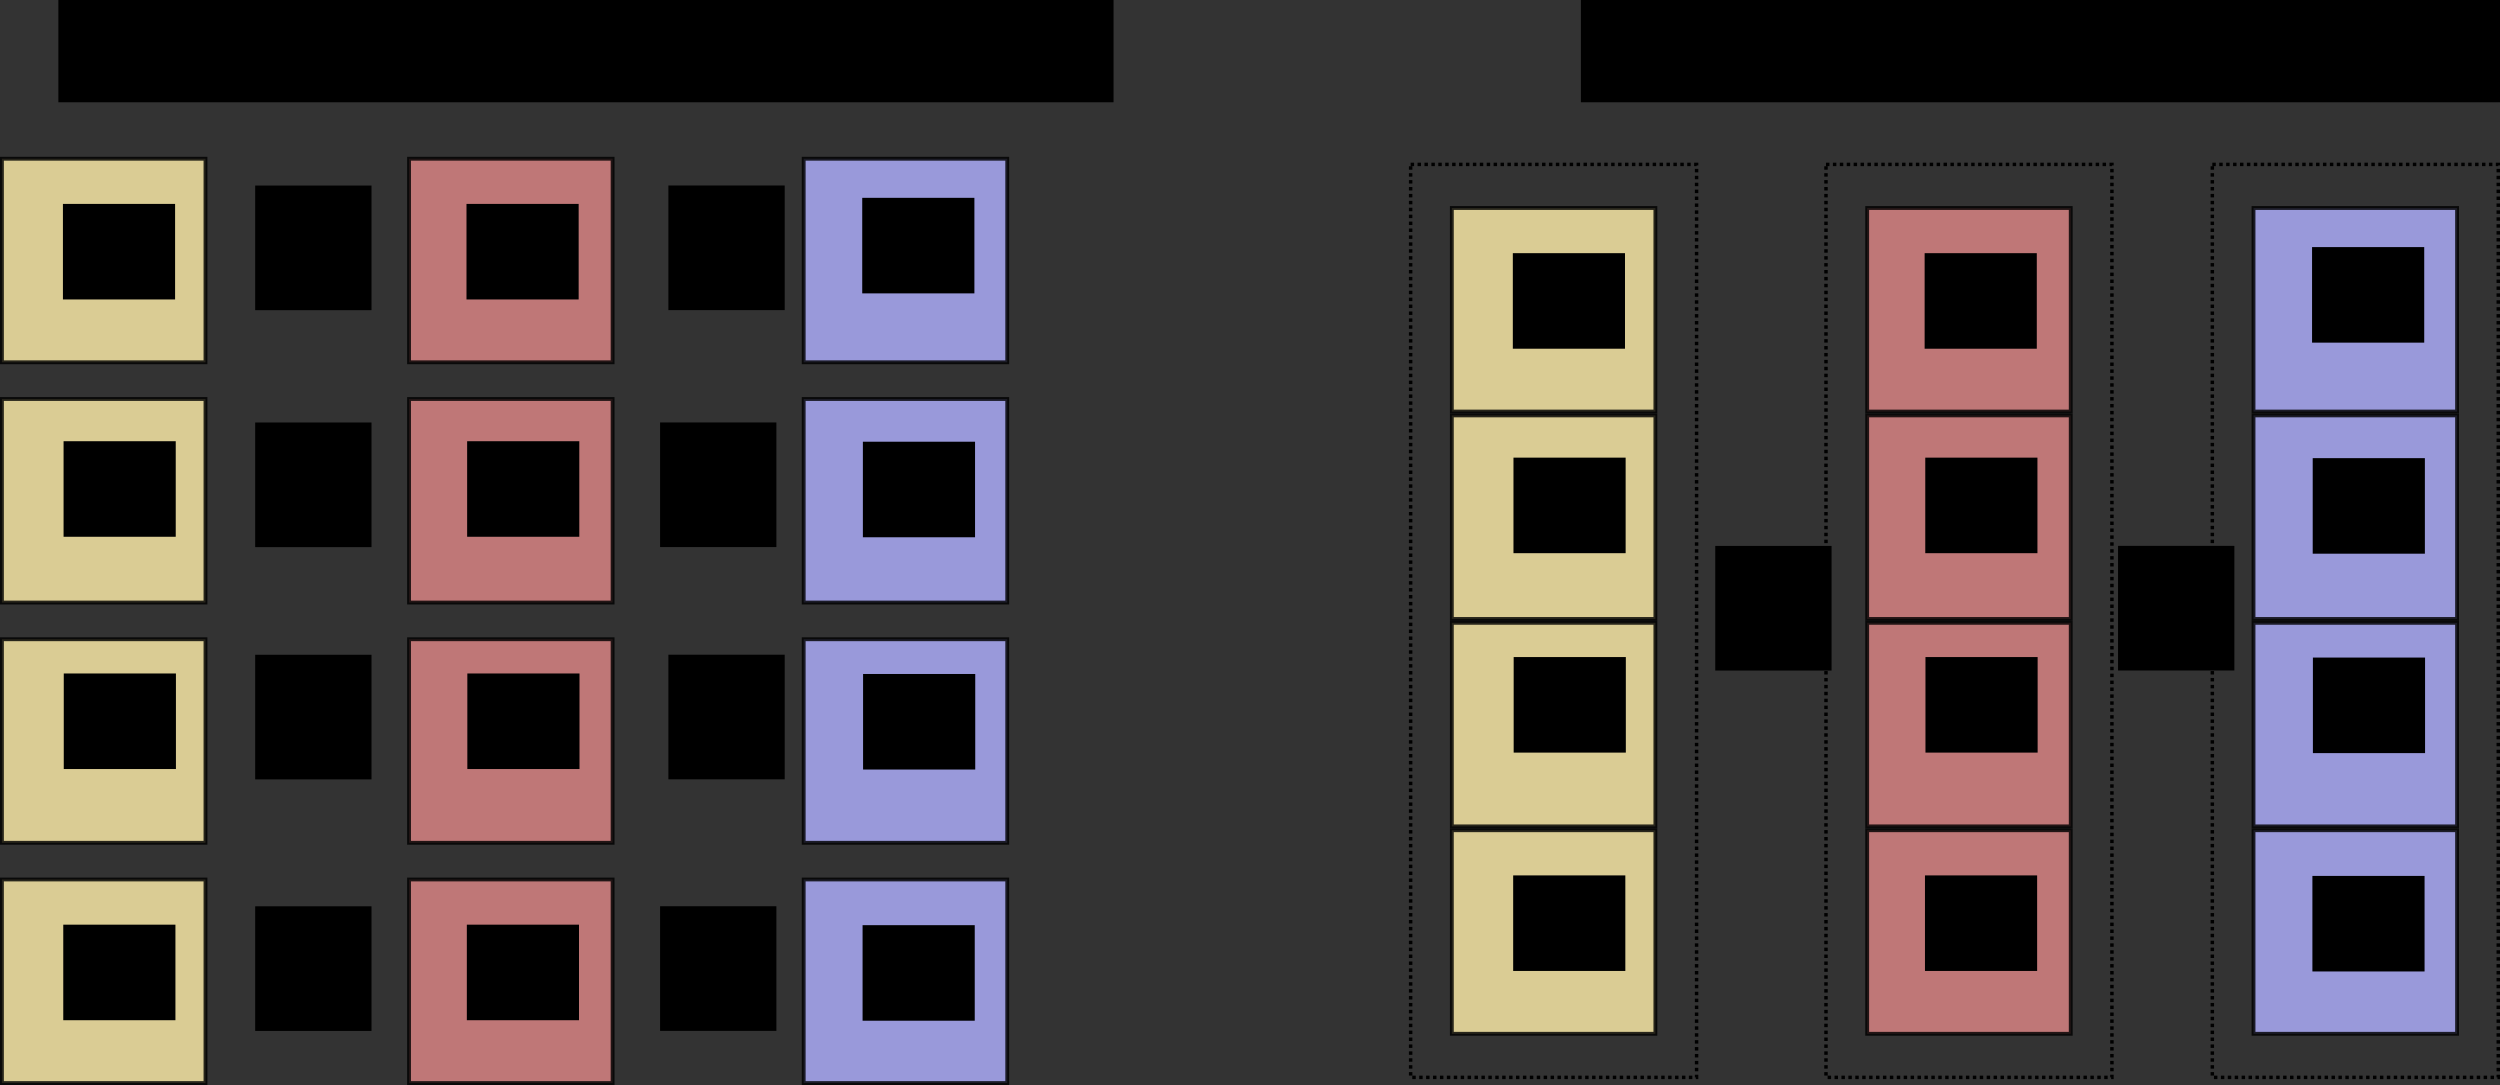 <?xml version="1.0" encoding="UTF-8" standalone="no"?>
<!-- Created with Inkscape (http://www.inkscape.org/) -->

<svg
   xmlns:osb="http://www.openswatchbook.org/uri/2009/osb"
   xmlns:dc="http://purl.org/dc/elements/1.1/"
   xmlns:cc="http://creativecommons.org/ns#"
   xmlns:rdf="http://www.w3.org/1999/02/22-rdf-syntax-ns#"
   xmlns:svg="http://www.w3.org/2000/svg"
   xmlns="http://www.w3.org/2000/svg"
   xmlns:xlink="http://www.w3.org/1999/xlink"
   xmlns:sodipodi="http://sodipodi.sourceforge.net/DTD/sodipodi-0.dtd"
   xmlns:inkscape="http://www.inkscape.org/namespaces/inkscape"
   width="911.813"
   height="395.72"
   id="svg2"
   version="1.1"
   inkscape:version="0.48.5 r10040"
   sodipodi:docname="New document 1">
  <rect width="100%" height="100%" fill="#333333" stroke="none"/>
  <defs
     id="defs4">
    <linearGradient
       id="linearGradient5213"
       osb:paint="solid">
      <stop
         style="stop-color:#ffeeaa;stop-opacity:1;"
         offset="0"
         id="stop5215" />
    </linearGradient>
    <radialGradient
       inkscape:collect="always"
       xlink:href="#linearGradient5213-8"
       id="radialGradient5239-0"
       cx="93.182"
       cy="160.004"
       fx="93.182"
       fy="160.004"
       r="37.824"
       gradientUnits="userSpaceOnUse" />
    <linearGradient
       id="linearGradient5213-8"
       osb:paint="solid">
      <stop
         style="stop-color:#ffeeaa;stop-opacity:1;"
         offset="0"
         id="stop5215-7" />
    </linearGradient>
    <radialGradient
       inkscape:collect="always"
       xlink:href="#linearGradient5213-80"
       id="radialGradient5239-2"
       cx="93.182"
       cy="160.004"
       fx="93.182"
       fy="160.004"
       r="37.824"
       gradientUnits="userSpaceOnUse" />
    <linearGradient
       id="linearGradient5213-80"
       osb:paint="solid">
      <stop
         style="stop-color:#ffeeaa;stop-opacity:1;"
         offset="0"
         id="stop5215-9" />
    </linearGradient>
    <radialGradient
       inkscape:collect="always"
       xlink:href="#linearGradient5213-7"
       id="radialGradient5239-6"
       cx="93.182"
       cy="160.004"
       fx="93.182"
       fy="160.004"
       r="37.824"
       gradientUnits="userSpaceOnUse" />
    <linearGradient
       id="linearGradient5213-7"
       osb:paint="solid">
      <stop
         style="stop-color:#ffeeaa;stop-opacity:1;"
         offset="0"
         id="stop5215-0" />
    </linearGradient>
    <linearGradient
       id="linearGradient5213-7-7"
       osb:paint="solid">
      <stop
         style="stop-color:#ffeeaa;stop-opacity:1;"
         offset="0"
         id="stop5215-0-8" />
    </linearGradient>
    <linearGradient
       id="linearGradient5213-80-5"
       osb:paint="solid">
      <stop
         style="stop-color:#ffeeaa;stop-opacity:1;"
         offset="0"
         id="stop5215-9-6" />
    </linearGradient>
    <linearGradient
       id="linearGradient5213-8-8"
       osb:paint="solid">
      <stop
         style="stop-color:#ffeeaa;stop-opacity:1;"
         offset="0"
         id="stop5215-7-1" />
    </linearGradient>
    <radialGradient
       inkscape:collect="always"
       xlink:href="#linearGradient5213-6"
       id="radialGradient5239-8"
       cx="93.182"
       cy="160.004"
       fx="93.182"
       fy="160.004"
       r="37.824"
       gradientUnits="userSpaceOnUse"
       gradientTransform="translate(-0.758,0)" />
    <linearGradient
       id="linearGradient5213-6"
       osb:paint="solid">
      <stop
         style="stop-color:#ffeeaa;stop-opacity:1;"
         offset="0"
         id="stop5215-4" />
    </linearGradient>
    <linearGradient
       id="linearGradient5213-7-8"
       osb:paint="solid">
      <stop
         style="stop-color:#ffeeaa;stop-opacity:1;"
         offset="0"
         id="stop5215-0-1" />
    </linearGradient>
    <linearGradient
       id="linearGradient5213-80-9"
       osb:paint="solid">
      <stop
         style="stop-color:#ffeeaa;stop-opacity:1;"
         offset="0"
         id="stop5215-9-4" />
    </linearGradient>
    <linearGradient
       id="linearGradient5213-8-2"
       osb:paint="solid">
      <stop
         style="stop-color:#ffeeaa;stop-opacity:1;"
         offset="0"
         id="stop5215-7-5" />
    </linearGradient>
    <radialGradient
       inkscape:collect="always"
       xlink:href="#linearGradient5213-71"
       id="radialGradient5239-82"
       cx="93.182"
       cy="160.004"
       fx="93.182"
       fy="160.004"
       r="37.824"
       gradientUnits="userSpaceOnUse"
       gradientTransform="translate(-0.758,0)" />
    <linearGradient
       id="linearGradient5213-71"
       osb:paint="solid">
      <stop
         style="stop-color:#ffeeaa;stop-opacity:1;"
         offset="0"
         id="stop5215-98" />
    </linearGradient>
    <radialGradient
       gradientTransform="translate(525.758,239.773)"
       r="37.824"
       fy="160.004"
       fx="93.182"
       cy="160.004"
       cx="93.182"
       gradientUnits="userSpaceOnUse"
       id="radialGradient5255-3-8"
       xlink:href="#linearGradient5213-7-75"
       inkscape:collect="always" />
    <linearGradient
       id="linearGradient5213-7-75"
       osb:paint="solid">
      <stop
         style="stop-color:#ffeeaa;stop-opacity:1;"
         offset="0"
         id="stop5215-0-2" />
    </linearGradient>
    <radialGradient
       gradientTransform="translate(525.758,166.793)"
       r="37.824"
       fy="160.004"
       fx="93.182"
       cy="160.004"
       cx="93.182"
       gradientUnits="userSpaceOnUse"
       id="radialGradient5255-1-1"
       xlink:href="#linearGradient5213-80-3"
       inkscape:collect="always" />
    <linearGradient
       id="linearGradient5213-80-3"
       osb:paint="solid">
      <stop
         style="stop-color:#ffeeaa;stop-opacity:1;"
         offset="0"
         id="stop5215-9-9" />
    </linearGradient>
    <radialGradient
       gradientTransform="translate(525.758,93.813)"
       r="37.824"
       fy="160.004"
       fx="93.182"
       cy="160.004"
       cx="93.182"
       gradientUnits="userSpaceOnUse"
       id="radialGradient5255-5"
       xlink:href="#linearGradient5213-8-3"
       inkscape:collect="always" />
    <linearGradient
       id="linearGradient5213-8-3"
       osb:paint="solid">
      <stop
         style="stop-color:#ffeeaa;stop-opacity:1;"
         offset="0"
         id="stop5215-7-3" />
    </linearGradient>
    <radialGradient
       inkscape:collect="always"
       xlink:href="#linearGradient5213-79"
       id="radialGradient5239-4"
       cx="93.182"
       cy="160.004"
       fx="93.182"
       fy="160.004"
       r="37.824"
       gradientUnits="userSpaceOnUse"
       gradientTransform="translate(-0.758,1.326)" />
    <linearGradient
       id="linearGradient5213-79"
       osb:paint="solid">
      <stop
         style="stop-color:#ffeeaa;stop-opacity:1;"
         offset="0"
         id="stop5215-2" />
    </linearGradient>
    <radialGradient
       r="37.824"
       fy="160.004"
       fx="93.182"
       cy="160.004"
       cx="93.182"
       gradientTransform="translate(525.758,20.833)"
       gradientUnits="userSpaceOnUse"
       id="radialGradient5588"
       xlink:href="#linearGradient5213-79"
       inkscape:collect="always" />
    <linearGradient
       id="linearGradient5213-7-4"
       osb:paint="solid">
      <stop
         style="stop-color:#ffeeaa;stop-opacity:1;"
         offset="0"
         id="stop5215-0-19" />
    </linearGradient>
    <linearGradient
       id="linearGradient5213-80-1"
       osb:paint="solid">
      <stop
         style="stop-color:#ffeeaa;stop-opacity:1;"
         offset="0"
         id="stop5215-9-93" />
    </linearGradient>
    <linearGradient
       id="linearGradient5213-8-30"
       osb:paint="solid">
      <stop
         style="stop-color:#ffeeaa;stop-opacity:1;"
         offset="0"
         id="stop5215-7-6" />
    </linearGradient>
    <radialGradient
       inkscape:collect="always"
       xlink:href="#linearGradient5213-83"
       id="radialGradient5239-3"
       cx="93.182"
       cy="160.004"
       fx="93.182"
       fy="160.004"
       r="37.824"
       gradientUnits="userSpaceOnUse"
       gradientTransform="translate(-0.758,1.326)" />
    <linearGradient
       id="linearGradient5213-83"
       osb:paint="solid">
      <stop
         style="stop-color:#ffeeaa;stop-opacity:1;"
         offset="0"
         id="stop5215-20" />
    </linearGradient>
    <radialGradient
       inkscape:collect="always"
       xlink:href="#linearGradient5213-83"
       id="radialGradient6845"
       gradientUnits="userSpaceOnUse"
       gradientTransform="translate(609.848,-1.894)"
       cx="93.182"
       cy="160.004"
       fx="93.182"
       fy="160.004"
       r="37.824" />
    <radialGradient
       inkscape:collect="always"
       xlink:href="#linearGradient5213-8-30"
       id="radialGradient6847"
       gradientUnits="userSpaceOnUse"
       gradientTransform="translate(609.848,85.732)"
       cx="93.182"
       cy="160.004"
       fx="93.182"
       fy="160.004"
       r="37.824" />
    <radialGradient
       inkscape:collect="always"
       xlink:href="#linearGradient5213-80-1"
       id="radialGradient6849"
       gradientUnits="userSpaceOnUse"
       gradientTransform="translate(609.848,173.359)"
       cx="93.182"
       cy="160.004"
       fx="93.182"
       fy="160.004"
       r="37.824" />
    <radialGradient
       inkscape:collect="always"
       xlink:href="#linearGradient5213-7-4"
       id="radialGradient6851"
       gradientUnits="userSpaceOnUse"
       gradientTransform="translate(609.848,260.985)"
       cx="93.182"
       cy="160.004"
       fx="93.182"
       fy="160.004"
       r="37.824" />
    <radialGradient
       inkscape:collect="always"
       xlink:href="#linearGradient5213"
       id="radialGradient6853"
       gradientUnits="userSpaceOnUse"
       gradientTransform="translate(-0.758,1.326)"
       cx="93.182"
       cy="160.004"
       fx="93.182"
       fy="160.004"
       r="37.824" />
    <radialGradient
       inkscape:collect="always"
       xlink:href="#linearGradient5213-8"
       id="radialGradient6855"
       gradientUnits="userSpaceOnUse"
       gradientTransform="translate(-0.758,88.952)"
       cx="93.182"
       cy="160.004"
       fx="93.182"
       fy="160.004"
       r="37.824" />
    <radialGradient
       inkscape:collect="always"
       xlink:href="#linearGradient5213-80"
       id="radialGradient6857"
       gradientUnits="userSpaceOnUse"
       gradientTransform="translate(-0.758,176.578)"
       cx="93.182"
       cy="160.004"
       fx="93.182"
       fy="160.004"
       r="37.824" />
    <radialGradient
       inkscape:collect="always"
       xlink:href="#linearGradient5213-7"
       id="radialGradient6859"
       gradientUnits="userSpaceOnUse"
       gradientTransform="translate(-0.758,264.205)"
       cx="93.182"
       cy="160.004"
       fx="93.182"
       fy="160.004"
       r="37.824" />
  </defs>
  <sodipodi:namedview
     id="base"
     pagecolor="#ffffff"
     bordercolor="#666666"
     borderopacity="1.0"
     inkscape:pageopacity="0.0"
     inkscape:pageshadow="2"
     inkscape:zoom="0.66"
     inkscape:cx="383.1343"
     inkscape:cy="-18.352614"
     inkscape:document-units="px"
     inkscape:current-layer="layer2"
     showgrid="false"
     fit-margin-top="0"
     fit-margin-left="0"
     fit-margin-right="0"
     fit-margin-bottom="0"
     inkscape:window-width="1600"
     inkscape:window-height="878"
     inkscape:window-x="0"
     inkscape:window-y="22"
     inkscape:window-maximized="0" />
  <g
     inkscape:label="Layer 1"
     inkscape:groupmode="layer"
     id="layer1"
     style="opacity:0.321;display:inline"
     transform="translate(-54.6,-370.632)" />
  <g
     inkscape:groupmode="layer"
     id="layer2"
     inkscape:label="Layer"
     transform="translate(-54.6,-62.364)">
    <g
       id="g6731"
       transform="translate(0,-3.948)">
      <rect
         y="124.208"
         x="55.303"
         height="74.242"
         width="74.242"
         id="rect2997"
         style="opacity:0.818;fill:url(#radialGradient6853);fill-opacity:1;fill-rule:nonzero;stroke:#000000;stroke-width:1.406;stroke-miterlimit:4;stroke-opacity:1;stroke-dasharray:none;stroke-dashoffset:0" />
      <rect
         y="211.834"
         x="55.303"
         height="74.242"
         width="74.242"
         id="rect2997-6"
         style="opacity:0.818;fill:url(#radialGradient6855);fill-opacity:1;fill-rule:nonzero;stroke:#000000;stroke-width:1.406;stroke-miterlimit:4;stroke-opacity:1;stroke-dasharray:none;stroke-dashoffset:0" />
      <rect
         y="299.461"
         x="55.303"
         height="74.242"
         width="74.242"
         id="rect2997-8"
         style="opacity:0.818;fill:url(#radialGradient6857);fill-opacity:1;fill-rule:nonzero;stroke:#000000;stroke-width:1.406;stroke-miterlimit:4;stroke-opacity:1;stroke-dasharray:none;stroke-dashoffset:0" />
      <rect
         y="387.087"
         x="55.303"
         height="74.242"
         width="74.242"
         id="rect2997-7"
         style="opacity:0.818;fill:url(#radialGradient6859);fill-opacity:1;fill-rule:nonzero;stroke:#000000;stroke-width:1.406;stroke-miterlimit:4;stroke-opacity:1;stroke-dasharray:none;stroke-dashoffset:0" />
      <flowRoot
         transform="translate(-0.811,-8.595)"
         style="font-size:12px;font-style:normal;font-weight:normal;line-height:125%;letter-spacing:0px;word-spacing:0px;fill:#000000;fill-opacity:1;stroke:none;font-family:Sans"
         id="flowRoot5408"
         xml:space="preserve"><flowRegion
           id="flowRegion5410"><rect
             y="142.579"
             x="148.485"
             height="45.455"
             width="42.424"
             id="rect5412" /></flowRegion><flowPara
           style="font-size:40px;font-weight:bold;-inkscape-font-specification:Sans Bold"
           id="flowPara5414">+</flowPara></flowRoot>      <flowRoot
         transform="translate(-0.811,77.829)"
         style="font-size:12px;font-style:normal;font-weight:normal;line-height:125%;letter-spacing:0px;word-spacing:0px;fill:#000000;fill-opacity:1;stroke:none;font-family:Sans"
         id="flowRoot5408-6"
         xml:space="preserve"><flowRegion
           id="flowRegion5410-8"><rect
             y="142.579"
             x="148.485"
             height="45.455"
             width="42.424"
             id="rect5412-8" /></flowRegion><flowPara
           style="font-size:40px;font-weight:bold;-inkscape-font-specification:Sans Bold"
           id="flowPara5414-2">+</flowPara></flowRoot>      <flowRoot
         transform="translate(-0.811,162.54)"
         style="font-size:12px;font-style:normal;font-weight:normal;line-height:125%;letter-spacing:0px;word-spacing:0px;fill:#000000;fill-opacity:1;stroke:none;font-family:Sans"
         id="flowRoot5408-3"
         xml:space="preserve"><flowRegion
           id="flowRegion5410-1"><rect
             y="142.579"
             x="148.485"
             height="45.455"
             width="42.424"
             id="rect5412-83" /></flowRegion><flowPara
           style="font-size:40px;font-weight:bold;-inkscape-font-specification:Sans Bold"
           id="flowPara5414-5">+</flowPara></flowRoot>      <flowRoot
         transform="translate(-0.811,254.284)"
         style="font-size:12px;font-style:normal;font-weight:normal;line-height:125%;letter-spacing:0px;word-spacing:0px;fill:#000000;fill-opacity:1;stroke:none;font-family:Sans"
         id="flowRoot5408-2"
         xml:space="preserve"><flowRegion
           id="flowRegion5410-3"><rect
             y="142.579"
             x="148.485"
             height="45.455"
             width="42.424"
             id="rect5412-87" /></flowRegion><flowPara
           style="font-size:40px;font-weight:bold;-inkscape-font-specification:Sans Bold"
           id="flowPara5414-4">+</flowPara></flowRoot>      <flowRoot
         transform="translate(149.894,-8.615)"
         style="font-size:12px;font-style:normal;font-weight:normal;line-height:125%;letter-spacing:0px;word-spacing:0px;fill:#000000;fill-opacity:1;stroke:none;font-family:Sans"
         id="flowRoot5408-9"
         xml:space="preserve"><flowRegion
           id="flowRegion5410-17"><rect
             y="142.579"
             x="148.485"
             height="45.455"
             width="42.424"
             id="rect5412-2" /></flowRegion><flowPara
           style="font-size:40px;font-weight:bold;-inkscape-font-specification:Sans Bold"
           id="flowPara5414-6">=</flowPara></flowRoot>      <flowRoot
         transform="translate(146.863,77.809)"
         style="font-size:12px;font-style:normal;font-weight:normal;line-height:125%;letter-spacing:0px;word-spacing:0px;fill:#000000;fill-opacity:1;stroke:none;font-family:Sans"
         id="flowRoot5408-9-5"
         xml:space="preserve"><flowRegion
           id="flowRegion5410-17-4"><rect
             y="142.579"
             x="148.485"
             height="45.455"
             width="42.424"
             id="rect5412-2-1" /></flowRegion><flowPara
           style="font-size:40px;font-weight:bold;-inkscape-font-specification:Sans Bold"
           id="flowPara5414-6-4">=</flowPara></flowRoot>      <flowRoot
         transform="translate(149.894,162.52)"
         style="font-size:12px;font-style:normal;font-weight:normal;line-height:125%;letter-spacing:0px;word-spacing:0px;fill:#000000;fill-opacity:1;stroke:none;font-family:Sans"
         id="flowRoot5408-9-6"
         xml:space="preserve"><flowRegion
           id="flowRegion5410-17-7"><rect
             y="142.579"
             x="148.485"
             height="45.455"
             width="42.424"
             id="rect5412-2-9" /></flowRegion><flowPara
           style="font-size:40px;font-weight:bold;-inkscape-font-specification:Sans Bold"
           id="flowPara5414-6-7">=</flowPara></flowRoot>      <flowRoot
         transform="translate(146.863,254.264)"
         style="font-size:12px;font-style:normal;font-weight:normal;line-height:125%;letter-spacing:0px;word-spacing:0px;fill:#000000;fill-opacity:1;stroke:none;font-family:Sans"
         id="flowRoot5408-9-57"
         xml:space="preserve"><flowRegion
           id="flowRegion5410-17-5"><rect
             y="142.579"
             x="148.485"
             height="45.455"
             width="42.424"
             id="rect5412-2-92" /></flowRegion><flowPara
           style="font-size:40px;font-weight:bold;-inkscape-font-specification:Sans Bold"
           id="flowPara5414-6-8">=</flowPara></flowRoot>      <flowRoot
         transform="translate(-2.753,-4.927)"
         style="font-size:12px;font-style:normal;font-weight:normal;line-height:125%;letter-spacing:0px;word-spacing:0px;fill:#000000;fill-opacity:1;stroke:none;font-family:Sans"
         id="flowRoot5629"
         xml:space="preserve"><flowRegion
           id="flowRegion5631"><rect
             y="145.61"
             x="80.303"
             height="34.848"
             width="40.909"
             id="rect5633" /></flowRegion><flowPara
           style="font-size:28px"
           id="flowPara5635">A<flowSpan
   id="flowSpan5637"
   style="font-size:65.001%;baseline-shift:sub">0</flowSpan></flowPara></flowRoot>      <flowRoot
         style="font-size:12px;font-style:normal;font-weight:normal;line-height:125%;letter-spacing:0px;word-spacing:0px;fill:#000000;fill-opacity:1;stroke:none;font-family:Sans"
         id="flowRoot5629-4"
         xml:space="preserve"
         transform="translate(-2.518,81.626)"><flowRegion
           id="flowRegion5631-2"><rect
             y="145.61"
             x="80.303"
             height="34.848"
             width="40.909"
             id="rect5633-7" /></flowRegion><flowPara
           style="font-size:28px"
           id="flowPara5635-1">A<flowSpan
   id="flowSpan5838"
   style="font-size:65.001%;baseline-shift:sub">1</flowSpan></flowPara></flowRoot>      <flowRoot
         style="font-size:12px;font-style:normal;font-weight:normal;line-height:125%;letter-spacing:0px;word-spacing:0px;fill:#000000;fill-opacity:1;stroke:none;font-family:Sans"
         id="flowRoot5629-48"
         xml:space="preserve"
         transform="translate(-2.447,166.337)"><flowRegion
           id="flowRegion5631-0"><rect
             y="145.61"
             x="80.303"
             height="34.848"
             width="40.909"
             id="rect5633-2" /></flowRegion><flowPara
           style="font-size:28px"
           id="flowPara5635-8">A<flowSpan
   id="flowSpan5840"
   style="font-size:65.001%;baseline-shift:sub">2</flowSpan></flowPara></flowRoot>      <flowRoot
         style="font-size:12px;font-style:normal;font-weight:normal;line-height:125%;letter-spacing:0px;word-spacing:0px;fill:#000000;fill-opacity:1;stroke:none;font-family:Sans"
         id="flowRoot5629-0"
         xml:space="preserve"
         transform="translate(-2.629,257.951)"><flowRegion
           id="flowRegion5631-8"><rect
             y="145.61"
             x="80.303"
             height="34.848"
             width="40.909"
             id="rect5633-28" /></flowRegion><flowPara
           style="font-size:28px"
           id="flowPara5635-0">A<flowSpan
   id="flowSpan5842"
   style="font-size:65.001%;baseline-shift:sub">3</flowSpan></flowPara></flowRoot>      <g
         id="g6104">
        <rect
           style="opacity:0.818;fill:#de8787;fill-opacity:1;fill-rule:nonzero;stroke:#000000;stroke-width:1.406;stroke-miterlimit:4;stroke-opacity:1;stroke-dasharray:none;stroke-dashoffset:0"
           id="rect2997-2"
           width="74.242"
           height="74.242"
           x="203.788"
           y="124.208" />
        <flowRoot
           transform="translate(144.439,-4.927)"
           xml:space="preserve"
           id="flowRoot5629-2"
           style="font-size:12px;font-style:normal;font-weight:normal;line-height:125%;letter-spacing:0px;word-spacing:0px;fill:#000000;fill-opacity:1;stroke:none;font-family:Sans"><flowRegion
             id="flowRegion5631-1"><rect
               id="rect5633-6"
               width="40.909"
               height="34.848"
               x="80.303"
               y="145.61" /></flowRegion><flowPara
             id="flowPara5635-5"
             style="font-size:28px">B<flowSpan
   style="font-size:65.001%;baseline-shift:sub"
   id="flowSpan5834">0</flowSpan></flowPara></flowRoot>      </g>
      <g
         id="g6112">
        <rect
           style="opacity:0.818;fill:#de8787;fill-opacity:1;fill-rule:nonzero;stroke:#000000;stroke-width:1.406;stroke-miterlimit:4;stroke-opacity:1;stroke-dasharray:none;stroke-dashoffset:0"
           id="rect2997-6-4"
           width="74.242"
           height="74.242"
           x="203.788"
           y="211.834" />
        <flowRoot
           transform="translate(144.675,81.626)"
           xml:space="preserve"
           id="flowRoot5629-5"
           style="font-size:12px;font-style:normal;font-weight:normal;line-height:125%;letter-spacing:0px;word-spacing:0px;fill:#000000;fill-opacity:1;stroke:none;font-family:Sans"><flowRegion
             id="flowRegion5631-6"><rect
               id="rect5633-9"
               width="40.909"
               height="34.848"
               x="80.303"
               y="145.61" /></flowRegion><flowPara
             id="flowPara5635-81"
             style="font-size:28px">B<flowSpan
   style="font-size:65.001%;baseline-shift:sub"
   id="flowSpan5844">1</flowSpan></flowPara></flowRoot>      </g>
      <g
         id="g6120">
        <rect
           style="opacity:0.818;fill:#de8787;fill-opacity:1;fill-rule:nonzero;stroke:#000000;stroke-width:1.406;stroke-miterlimit:4;stroke-opacity:1;stroke-dasharray:none;stroke-dashoffset:0"
           id="rect2997-8-0"
           width="74.242"
           height="74.242"
           x="203.788"
           y="299.461" />
        <flowRoot
           transform="translate(144.746,166.337)"
           xml:space="preserve"
           id="flowRoot5629-6"
           style="font-size:12px;font-style:normal;font-weight:normal;line-height:125%;letter-spacing:0px;word-spacing:0px;fill:#000000;fill-opacity:1;stroke:none;font-family:Sans"><flowRegion
             id="flowRegion5631-27"><rect
               id="rect5633-8"
               width="40.909"
               height="34.848"
               x="80.303"
               y="145.61" /></flowRegion><flowPara
             id="flowPara5635-2"
             style="font-size:28px">B<flowSpan
   style="font-size:65.001%;baseline-shift:sub"
   id="flowSpan5846">2</flowSpan></flowPara></flowRoot>      </g>
      <g
         id="g6128">
        <rect
           style="opacity:0.818;fill:#de8787;fill-opacity:1;fill-rule:nonzero;stroke:#000000;stroke-width:1.406;stroke-miterlimit:4;stroke-opacity:1;stroke-dasharray:none;stroke-dashoffset:0"
           id="rect2997-7-2"
           width="74.242"
           height="74.242"
           x="203.788"
           y="387.087" />
        <flowRoot
           transform="translate(144.564,257.951)"
           xml:space="preserve"
           id="flowRoot5629-1"
           style="font-size:12px;font-style:normal;font-weight:normal;line-height:125%;letter-spacing:0px;word-spacing:0px;fill:#000000;fill-opacity:1;stroke:none;font-family:Sans"><flowRegion
             id="flowRegion5631-61"><rect
               id="rect5633-4"
               width="40.909"
               height="34.848"
               x="80.303"
               y="145.61" /></flowRegion><flowPara
             id="flowPara5635-09"
             style="font-size:28px">B<flowSpan
   style="font-size:65.001%;baseline-shift:sub"
   id="flowSpan5848">3</flowSpan></flowPara></flowRoot>      </g>
      <g
         id="g6395">
        <rect
           style="opacity:0.818;fill:#b0b0ff;fill-opacity:1;fill-rule:nonzero;stroke:#000000;stroke-width:1.406;stroke-miterlimit:4;stroke-opacity:1;stroke-dasharray:none;stroke-dashoffset:0"
           id="rect2997-72"
           width="74.242"
           height="74.242"
           x="347.727"
           y="124.208" />
        <flowRoot
           transform="translate(288.775,-7.143)"
           xml:space="preserve"
           id="flowRoot5629-19"
           style="font-size:12px;font-style:normal;font-weight:normal;line-height:125%;letter-spacing:0px;word-spacing:0px;fill:#000000;fill-opacity:1;stroke:none;font-family:Sans"><flowRegion
             id="flowRegion5631-3"><rect
               id="rect5633-1"
               width="40.909"
               height="34.848"
               x="80.303"
               y="145.61" /></flowRegion><flowPara
             id="flowPara5635-19"
             style="font-size:28px;baseline-shift:sub">C<flowSpan
   style="font-size:65.001%;baseline-shift:sub"
   id="flowSpan5836">0</flowSpan></flowPara></flowRoot>      </g>
      <g
         id="g6387">
        <rect
           style="opacity:0.818;fill:#b0b0ff;fill-opacity:1;fill-rule:nonzero;stroke:#000000;stroke-width:1.406;stroke-miterlimit:4;stroke-opacity:1;stroke-dasharray:none;stroke-dashoffset:0"
           id="rect2997-6-5"
           width="74.242"
           height="74.242"
           x="347.727"
           y="211.834" />
        <flowRoot
           transform="translate(289.011,81.81)"
           xml:space="preserve"
           id="flowRoot5629-3"
           style="font-size:12px;font-style:normal;font-weight:normal;line-height:125%;letter-spacing:0px;word-spacing:0px;fill:#000000;fill-opacity:1;stroke:none;font-family:Sans"><flowRegion
             id="flowRegion5631-03"><rect
               id="rect5633-0"
               width="40.909"
               height="34.848"
               x="80.303"
               y="145.61" /></flowRegion><flowPara
             id="flowPara5635-7"
             style="font-size:28px">C<flowSpan
   style="font-size:65.001%;baseline-shift:sub"
   id="flowSpan5850">1</flowSpan></flowPara></flowRoot>      </g>
      <g
         id="g6379">
        <rect
           style="opacity:0.818;fill:#b0b0ff;fill-opacity:1;fill-rule:nonzero;stroke:#000000;stroke-width:1.406;stroke-miterlimit:4;stroke-opacity:1;stroke-dasharray:none;stroke-dashoffset:0"
           id="rect2997-8-5"
           width="74.242"
           height="74.242"
           x="347.727"
           y="299.461" />
        <flowRoot
           transform="translate(289.082,166.521)"
           xml:space="preserve"
           id="flowRoot5629-7"
           style="font-size:12px;font-style:normal;font-weight:normal;line-height:125%;letter-spacing:0px;word-spacing:0px;fill:#000000;fill-opacity:1;stroke:none;font-family:Sans"><flowRegion
             id="flowRegion5631-9"><rect
               id="rect5633-70"
               width="40.909"
               height="34.848"
               x="80.303"
               y="145.61" /></flowRegion><flowPara
             id="flowPara5635-13"
             style="font-size:28px">C<flowSpan
   style="font-size:65.001%;baseline-shift:sub"
   id="flowSpan5852">2</flowSpan></flowPara></flowRoot>      </g>
      <g
         id="g6371">
        <rect
           style="opacity:0.818;fill:#b0b0ff;fill-opacity:1;fill-rule:nonzero;stroke:#000000;stroke-width:1.406;stroke-miterlimit:4;stroke-opacity:1;stroke-dasharray:none;stroke-dashoffset:0"
           id="rect2997-7-8"
           width="74.242"
           height="74.242"
           x="347.727"
           y="387.087" />
        <flowRoot
           transform="translate(288.9,258.136)"
           xml:space="preserve"
           id="flowRoot5629-47"
           style="font-size:12px;font-style:normal;font-weight:normal;line-height:125%;letter-spacing:0px;word-spacing:0px;fill:#000000;fill-opacity:1;stroke:none;font-family:Sans"><flowRegion
             id="flowRegion5631-37"><rect
               id="rect5633-5"
               width="40.909"
               height="34.848"
               x="80.303"
               y="145.61" /></flowRegion><flowPara
             id="flowPara5635-4"
             style="font-size:28px">C<flowSpan
   style="font-size:65.001%;baseline-shift:sub"
   id="flowSpan5854">3</flowSpan></flowPara></flowRoot>      </g>
    </g>
    <g
       id="g6631"
       transform="translate(0,6.09)">
      <g
         transform="translate(-1.486,-12.561)"
         id="g6333">
        <g
           id="g6064"
           transform="translate(-80.303,23.709)">
          <rect
             y="120.988"
             x="665.909"
             height="74.242"
             width="74.242"
             id="rect2997-9"
             style="opacity:0.818;fill:url(#radialGradient6845);fill-opacity:1;fill-rule:nonzero;stroke:#000000;stroke-width:1.406;stroke-miterlimit:4;stroke-opacity:1;stroke-dasharray:none;stroke-dashoffset:0" />
          <flowRoot
             transform="translate(607.853,-8.147)"
             style="font-size:12px;font-style:normal;font-weight:normal;line-height:125%;letter-spacing:0px;word-spacing:0px;fill:#000000;fill-opacity:1;stroke:none;font-family:Sans"
             id="flowRoot5629-41"
             xml:space="preserve"><flowRegion
               id="flowRegion5631-96"><rect
                 y="145.61"
                 x="80.303"
                 height="34.848"
                 width="40.909"
                 id="rect5633-709" /></flowRegion><flowPara
               style="font-size:28px"
               id="flowPara5635-41">A<flowSpan
   id="flowSpan5637-6"
   style="font-size:65.001%;baseline-shift:sub">0</flowSpan></flowPara></flowRoot>        </g>
        <g
           id="g6072"
           transform="translate(-80.303,11.731)">
          <rect
             y="208.615"
             x="665.909"
             height="74.242"
             width="74.242"
             id="rect2997-6-0"
             style="opacity:0.818;fill:url(#radialGradient6847);fill-opacity:1;fill-rule:nonzero;stroke:#000000;stroke-width:1.406;stroke-miterlimit:4;stroke-opacity:1;stroke-dasharray:none;stroke-dashoffset:0" />
          <flowRoot
             style="font-size:12px;font-style:normal;font-weight:normal;line-height:125%;letter-spacing:0px;word-spacing:0px;fill:#000000;fill-opacity:1;stroke:none;font-family:Sans"
             id="flowRoot5629-4-8"
             xml:space="preserve"
             transform="translate(608.088,78.406)"><flowRegion
               id="flowRegion5631-2-5"><rect
                 y="145.61"
                 x="80.303"
                 height="34.848"
                 width="40.909"
                 id="rect5633-7-7" /></flowRegion><flowPara
               style="font-size:28px"
               id="flowPara5635-1-7">A<flowSpan
   id="flowSpan5838-1"
   style="font-size:65.001%;baseline-shift:sub">1</flowSpan></flowPara></flowRoot>        </g>
        <g
           id="g6080"
           transform="translate(-80.303,-0.246)">
          <rect
             y="296.241"
             x="665.909"
             height="74.242"
             width="74.242"
             id="rect2997-8-1"
             style="opacity:0.818;fill:url(#radialGradient6849);fill-opacity:1;fill-rule:nonzero;stroke:#000000;stroke-width:1.406;stroke-miterlimit:4;stroke-opacity:1;stroke-dasharray:none;stroke-dashoffset:0" />
          <flowRoot
             style="font-size:12px;font-style:normal;font-weight:normal;line-height:125%;letter-spacing:0px;word-spacing:0px;fill:#000000;fill-opacity:1;stroke:none;font-family:Sans"
             id="flowRoot5629-48-0"
             xml:space="preserve"
             transform="translate(608.159,163.117)"><flowRegion
               id="flowRegion5631-0-6"><rect
                 y="145.61"
                 x="80.303"
                 height="34.848"
                 width="40.909"
                 id="rect5633-2-6" /></flowRegion><flowPara
               style="font-size:28px"
               id="flowPara5635-8-7">A<flowSpan
   id="flowSpan5840-1"
   style="font-size:65.001%;baseline-shift:sub">2</flowSpan></flowPara></flowRoot>        </g>
        <g
           id="g6088"
           transform="translate(-80.303,-12.224)">
          <rect
             y="383.867"
             x="665.909"
             height="74.242"
             width="74.242"
             id="rect2997-7-9"
             style="opacity:0.818;fill:url(#radialGradient6851);fill-opacity:1;fill-rule:nonzero;stroke:#000000;stroke-width:1.406;stroke-miterlimit:4;stroke-opacity:1;stroke-dasharray:none;stroke-dashoffset:0" />
          <flowRoot
             style="font-size:12px;font-style:normal;font-weight:normal;line-height:125%;letter-spacing:0px;word-spacing:0px;fill:#000000;fill-opacity:1;stroke:none;font-family:Sans"
             id="flowRoot5629-0-7"
             xml:space="preserve"
             transform="translate(607.977,254.732)"><flowRegion
               id="flowRegion5631-8-6"><rect
                 y="145.61"
                 x="80.303"
                 height="34.848"
                 width="40.909"
                 id="rect5633-28-4" /></flowRegion><flowPara
               style="font-size:28px"
               id="flowPara5635-0-5">A<flowSpan
   id="flowSpan5842-9"
   style="font-size:65.001%;baseline-shift:sub">3</flowSpan></flowPara></flowRoot>        </g>
      </g>
      <g
         transform="translate(1.515,-2.515)"
         id="g6303">
        <g
           transform="translate(530.303,10.444)"
           id="g6104-8">
          <rect
             y="124.208"
             x="203.788"
             height="74.242"
             width="74.242"
             id="rect2997-2-7"
             style="opacity:0.818;fill:#de8787;fill-opacity:1;fill-rule:nonzero;stroke:#000000;stroke-width:1.406;stroke-miterlimit:4;stroke-opacity:1;stroke-dasharray:none;stroke-dashoffset:0" />
          <flowRoot
             style="font-size:12px;font-style:normal;font-weight:normal;line-height:125%;letter-spacing:0px;word-spacing:0px;fill:#000000;fill-opacity:1;stroke:none;font-family:Sans"
             id="flowRoot5629-2-1"
             xml:space="preserve"
             transform="translate(144.439,-4.927)"><flowRegion
               id="flowRegion5631-1-0"><rect
                 y="145.61"
                 x="80.303"
                 height="34.848"
                 width="40.909"
                 id="rect5633-6-8" /></flowRegion><flowPara
               style="font-size:28px"
               id="flowPara5635-5-0">B<flowSpan
   id="flowSpan5834-5"
   style="font-size:65.001%;baseline-shift:sub">0</flowSpan></flowPara></flowRoot>        </g>
        <g
           transform="translate(530.303,-1.534)"
           id="g6112-1">
          <rect
             y="211.834"
             x="203.788"
             height="74.242"
             width="74.242"
             id="rect2997-6-4-1"
             style="opacity:0.818;fill:#de8787;fill-opacity:1;fill-rule:nonzero;stroke:#000000;stroke-width:1.406;stroke-miterlimit:4;stroke-opacity:1;stroke-dasharray:none;stroke-dashoffset:0" />
          <flowRoot
             style="font-size:12px;font-style:normal;font-weight:normal;line-height:125%;letter-spacing:0px;word-spacing:0px;fill:#000000;fill-opacity:1;stroke:none;font-family:Sans"
             id="flowRoot5629-5-3"
             xml:space="preserve"
             transform="translate(144.675,81.626)"><flowRegion
               id="flowRegion5631-6-9"><rect
                 y="145.61"
                 x="80.303"
                 height="34.848"
                 width="40.909"
                 id="rect5633-9-3" /></flowRegion><flowPara
               style="font-size:28px"
               id="flowPara5635-81-3">B<flowSpan
   id="flowSpan5844-3"
   style="font-size:65.001%;baseline-shift:sub">1</flowSpan></flowPara></flowRoot>        </g>
        <g
           transform="translate(530.303,-13.512)"
           id="g6120-4">
          <rect
             y="299.461"
             x="203.788"
             height="74.242"
             width="74.242"
             id="rect2997-8-0-1"
             style="opacity:0.818;fill:#de8787;fill-opacity:1;fill-rule:nonzero;stroke:#000000;stroke-width:1.406;stroke-miterlimit:4;stroke-opacity:1;stroke-dasharray:none;stroke-dashoffset:0" />
          <flowRoot
             style="font-size:12px;font-style:normal;font-weight:normal;line-height:125%;letter-spacing:0px;word-spacing:0px;fill:#000000;fill-opacity:1;stroke:none;font-family:Sans"
             id="flowRoot5629-6-1"
             xml:space="preserve"
             transform="translate(144.746,166.337)"><flowRegion
               id="flowRegion5631-27-1"><rect
                 y="145.61"
                 x="80.303"
                 height="34.848"
                 width="40.909"
                 id="rect5633-8-0" /></flowRegion><flowPara
               style="font-size:28px"
               id="flowPara5635-2-1">B<flowSpan
   id="flowSpan5846-2"
   style="font-size:65.001%;baseline-shift:sub">2</flowSpan></flowPara></flowRoot>        </g>
        <g
           transform="translate(530.303,-25.489)"
           id="g6128-0">
          <rect
             y="387.087"
             x="203.788"
             height="74.242"
             width="74.242"
             id="rect2997-7-2-9"
             style="opacity:0.818;fill:#de8787;fill-opacity:1;fill-rule:nonzero;stroke:#000000;stroke-width:1.406;stroke-miterlimit:4;stroke-opacity:1;stroke-dasharray:none;stroke-dashoffset:0" />
          <flowRoot
             style="font-size:12px;font-style:normal;font-weight:normal;line-height:125%;letter-spacing:0px;word-spacing:0px;fill:#000000;fill-opacity:1;stroke:none;font-family:Sans"
             id="flowRoot5629-1-1"
             xml:space="preserve"
             transform="translate(144.564,257.951)"><flowRegion
               id="flowRegion5631-61-8"><rect
                 y="145.61"
                 x="80.303"
                 height="34.848"
                 width="40.909"
                 id="rect5633-4-1" /></flowRegion><flowPara
               style="font-size:28px"
               id="flowPara5635-09-0">B<flowSpan
   id="flowSpan5848-4"
   style="font-size:65.001%;baseline-shift:sub">3</flowSpan></flowPara></flowRoot>        </g>
      </g>
      <g
         transform="translate(1.515,5.061)"
         id="g6502">
        <g
           transform="translate(527.273,2.868)"
           id="g6395-7">
          <rect
             y="124.208"
             x="347.727"
             height="74.242"
             width="74.242"
             id="rect2997-72-7"
             style="opacity:0.818;fill:#b0b0ff;fill-opacity:1;fill-rule:nonzero;stroke:#000000;stroke-width:1.406;stroke-miterlimit:4;stroke-opacity:1;stroke-dasharray:none;stroke-dashoffset:0" />
          <flowRoot
             style="font-size:12px;font-style:normal;font-weight:normal;line-height:125%;letter-spacing:0px;word-spacing:0px;fill:#000000;fill-opacity:1;stroke:none;font-family:Sans"
             id="flowRoot5629-19-5"
             xml:space="preserve"
             transform="translate(288.775,-7.143)"><flowRegion
               id="flowRegion5631-3-8"><rect
                 y="145.61"
                 x="80.303"
                 height="34.848"
                 width="40.909"
                 id="rect5633-1-4" /></flowRegion><flowPara
               style="font-size:28px;baseline-shift:sub"
               id="flowPara5635-19-6">C<flowSpan
   id="flowSpan5836-8"
   style="font-size:65.001%;baseline-shift:sub">0</flowSpan></flowPara></flowRoot>        </g>
        <g
           transform="translate(527.273,-9.11)"
           id="g6387-4">
          <rect
             y="211.834"
             x="347.727"
             height="74.242"
             width="74.242"
             id="rect2997-6-5-8"
             style="opacity:0.818;fill:#b0b0ff;fill-opacity:1;fill-rule:nonzero;stroke:#000000;stroke-width:1.406;stroke-miterlimit:4;stroke-opacity:1;stroke-dasharray:none;stroke-dashoffset:0" />
          <flowRoot
             style="font-size:12px;font-style:normal;font-weight:normal;line-height:125%;letter-spacing:0px;word-spacing:0px;fill:#000000;fill-opacity:1;stroke:none;font-family:Sans"
             id="flowRoot5629-3-5"
             xml:space="preserve"
             transform="translate(289.011,81.81)"><flowRegion
               id="flowRegion5631-03-6"><rect
                 y="145.61"
                 x="80.303"
                 height="34.848"
                 width="40.909"
                 id="rect5633-0-9" /></flowRegion><flowPara
               style="font-size:28px"
               id="flowPara5635-7-9">C<flowSpan
   id="flowSpan5850-5"
   style="font-size:65.001%;baseline-shift:sub">1</flowSpan></flowPara></flowRoot>        </g>
        <g
           transform="translate(527.273,-21.087)"
           id="g6379-2">
          <rect
             y="299.461"
             x="347.727"
             height="74.242"
             width="74.242"
             id="rect2997-8-5-4"
             style="opacity:0.818;fill:#b0b0ff;fill-opacity:1;fill-rule:nonzero;stroke:#000000;stroke-width:1.406;stroke-miterlimit:4;stroke-opacity:1;stroke-dasharray:none;stroke-dashoffset:0" />
          <flowRoot
             style="font-size:12px;font-style:normal;font-weight:normal;line-height:125%;letter-spacing:0px;word-spacing:0px;fill:#000000;fill-opacity:1;stroke:none;font-family:Sans"
             id="flowRoot5629-7-0"
             xml:space="preserve"
             transform="translate(289.082,166.521)"><flowRegion
               id="flowRegion5631-9-8"><rect
                 y="145.61"
                 x="80.303"
                 height="34.848"
                 width="40.909"
                 id="rect5633-70-5" /></flowRegion><flowPara
               style="font-size:28px"
               id="flowPara5635-13-4">C<flowSpan
   id="flowSpan5852-9"
   style="font-size:65.001%;baseline-shift:sub">2</flowSpan></flowPara></flowRoot>        </g>
        <g
           transform="translate(527.273,-33.065)"
           id="g6371-5">
          <rect
             y="387.087"
             x="347.727"
             height="74.242"
             width="74.242"
             id="rect2997-7-8-5"
             style="opacity:0.818;fill:#b0b0ff;fill-opacity:1;fill-rule:nonzero;stroke:#000000;stroke-width:1.406;stroke-miterlimit:4;stroke-opacity:1;stroke-dasharray:none;stroke-dashoffset:0" />
          <flowRoot
             style="font-size:12px;font-style:normal;font-weight:normal;line-height:125%;letter-spacing:0px;word-spacing:0px;fill:#000000;fill-opacity:1;stroke:none;font-family:Sans"
             id="flowRoot5629-47-2"
             xml:space="preserve"
             transform="translate(288.9,258.136)"><flowRegion
               id="flowRegion5631-37-7"><rect
                 y="145.61"
                 x="80.303"
                 height="34.848"
                 width="40.909"
                 id="rect5633-5-6" /></flowRegion><flowPara
               style="font-size:28px"
               id="flowPara5635-4-5">C<flowSpan
   id="flowSpan5854-7"
   style="font-size:65.001%;baseline-shift:sub">3</flowSpan></flowPara></flowRoot>        </g>
      </g>
      <flowRoot
         transform="translate(531.712,112.806)"
         style="font-size:12px;font-style:normal;font-weight:normal;line-height:125%;letter-spacing:0px;word-spacing:0px;fill:#000000;fill-opacity:1;stroke:none;font-family:Sans"
         id="flowRoot5408-6-7"
         xml:space="preserve"><flowRegion
           id="flowRegion5410-8-5"><rect
             y="142.579"
             x="148.485"
             height="45.455"
             width="42.424"
             id="rect5412-8-3" /></flowRegion><flowPara
           style="font-size:40px;font-weight:bold;-inkscape-font-specification:Sans Bold"
           id="flowPara5414-2-7">+</flowPara></flowRoot>      <flowRoot
         transform="translate(678.621,112.787)"
         style="font-size:12px;font-style:normal;font-weight:normal;line-height:125%;letter-spacing:0px;word-spacing:0px;fill:#000000;fill-opacity:1;stroke:none;font-family:Sans"
         id="flowRoot5408-9-5-2"
         xml:space="preserve"><flowRegion
           id="flowRegion5410-17-4-9"><rect
             y="142.579"
             x="148.485"
             height="45.455"
             width="42.424"
             id="rect5412-2-1-5" /></flowRegion><flowPara
           style="font-size:40px;font-weight:bold;-inkscape-font-specification:Sans Bold"
           id="flowPara5414-6-4-8">=</flowPara></flowRoot>      <rect
         y="116.24"
         x="569.096"
         height="332.983"
         width="104.291"
         id="rect6586"
         style="fill:none;stroke:#000000;stroke-width:1.261;stroke-miterlimit:3.8;stroke-opacity:1;stroke-dasharray:1.261, 1.261;stroke-dashoffset:0" />
      <rect
         y="116.24"
         x="720.582"
         height="332.983"
         width="104.291"
         id="rect6586-5"
         style="fill:none;stroke:#000000;stroke-width:1.261;stroke-miterlimit:3.8;stroke-opacity:1;stroke-dasharray:1.261, 1.261;stroke-dashoffset:0" />
      <rect
         y="116.24"
         x="861.491"
         height="332.983"
         width="104.291"
         id="rect6586-3"
         style="fill:none;stroke:#000000;stroke-width:1.261;stroke-miterlimit:3.8;stroke-opacity:1;stroke-dasharray:1.261, 1.261;stroke-dashoffset:0" />
      <flowRoot
         xml:space="preserve"
         id="flowRoot6861-4"
         style="font-size:12px;font-style:normal;font-weight:normal;line-height:125%;letter-spacing:0px;word-spacing:0px;fill:#000000;fill-opacity:1;stroke:none;font-family:Sans"
         transform="translate(513.009,-3.549)"><flowRegion
           id="flowRegion6863-9"><rect
             id="rect6865-0"
             width="384.848"
             height="43.939"
             x="118.182"
             y="53.185" /></flowRegion><flowPara
           id="flowPara6867-5"
           style="font-size:28px">(b) 1 SIMD Operation</flowPara></flowRoot>    </g>
    <flowRoot
       xml:space="preserve"
       id="flowRoot6861"
       style="font-size:12px;font-style:normal;font-weight:normal;line-height:125%;letter-spacing:0px;word-spacing:0px;fill:#000000;fill-opacity:1;stroke:none;font-family:Sans"
       transform="translate(-42.294,2.541)"><flowRegion
         id="flowRegion6863"><rect
           id="rect6865"
           width="384.848"
           height="43.939"
           x="118.182"
           y="53.185" /></flowRegion><flowPara
         id="flowPara6867"
         style="font-size:28px">(a) 4 Scalar Operations</flowPara></flowRoot>  </g>
</svg>
